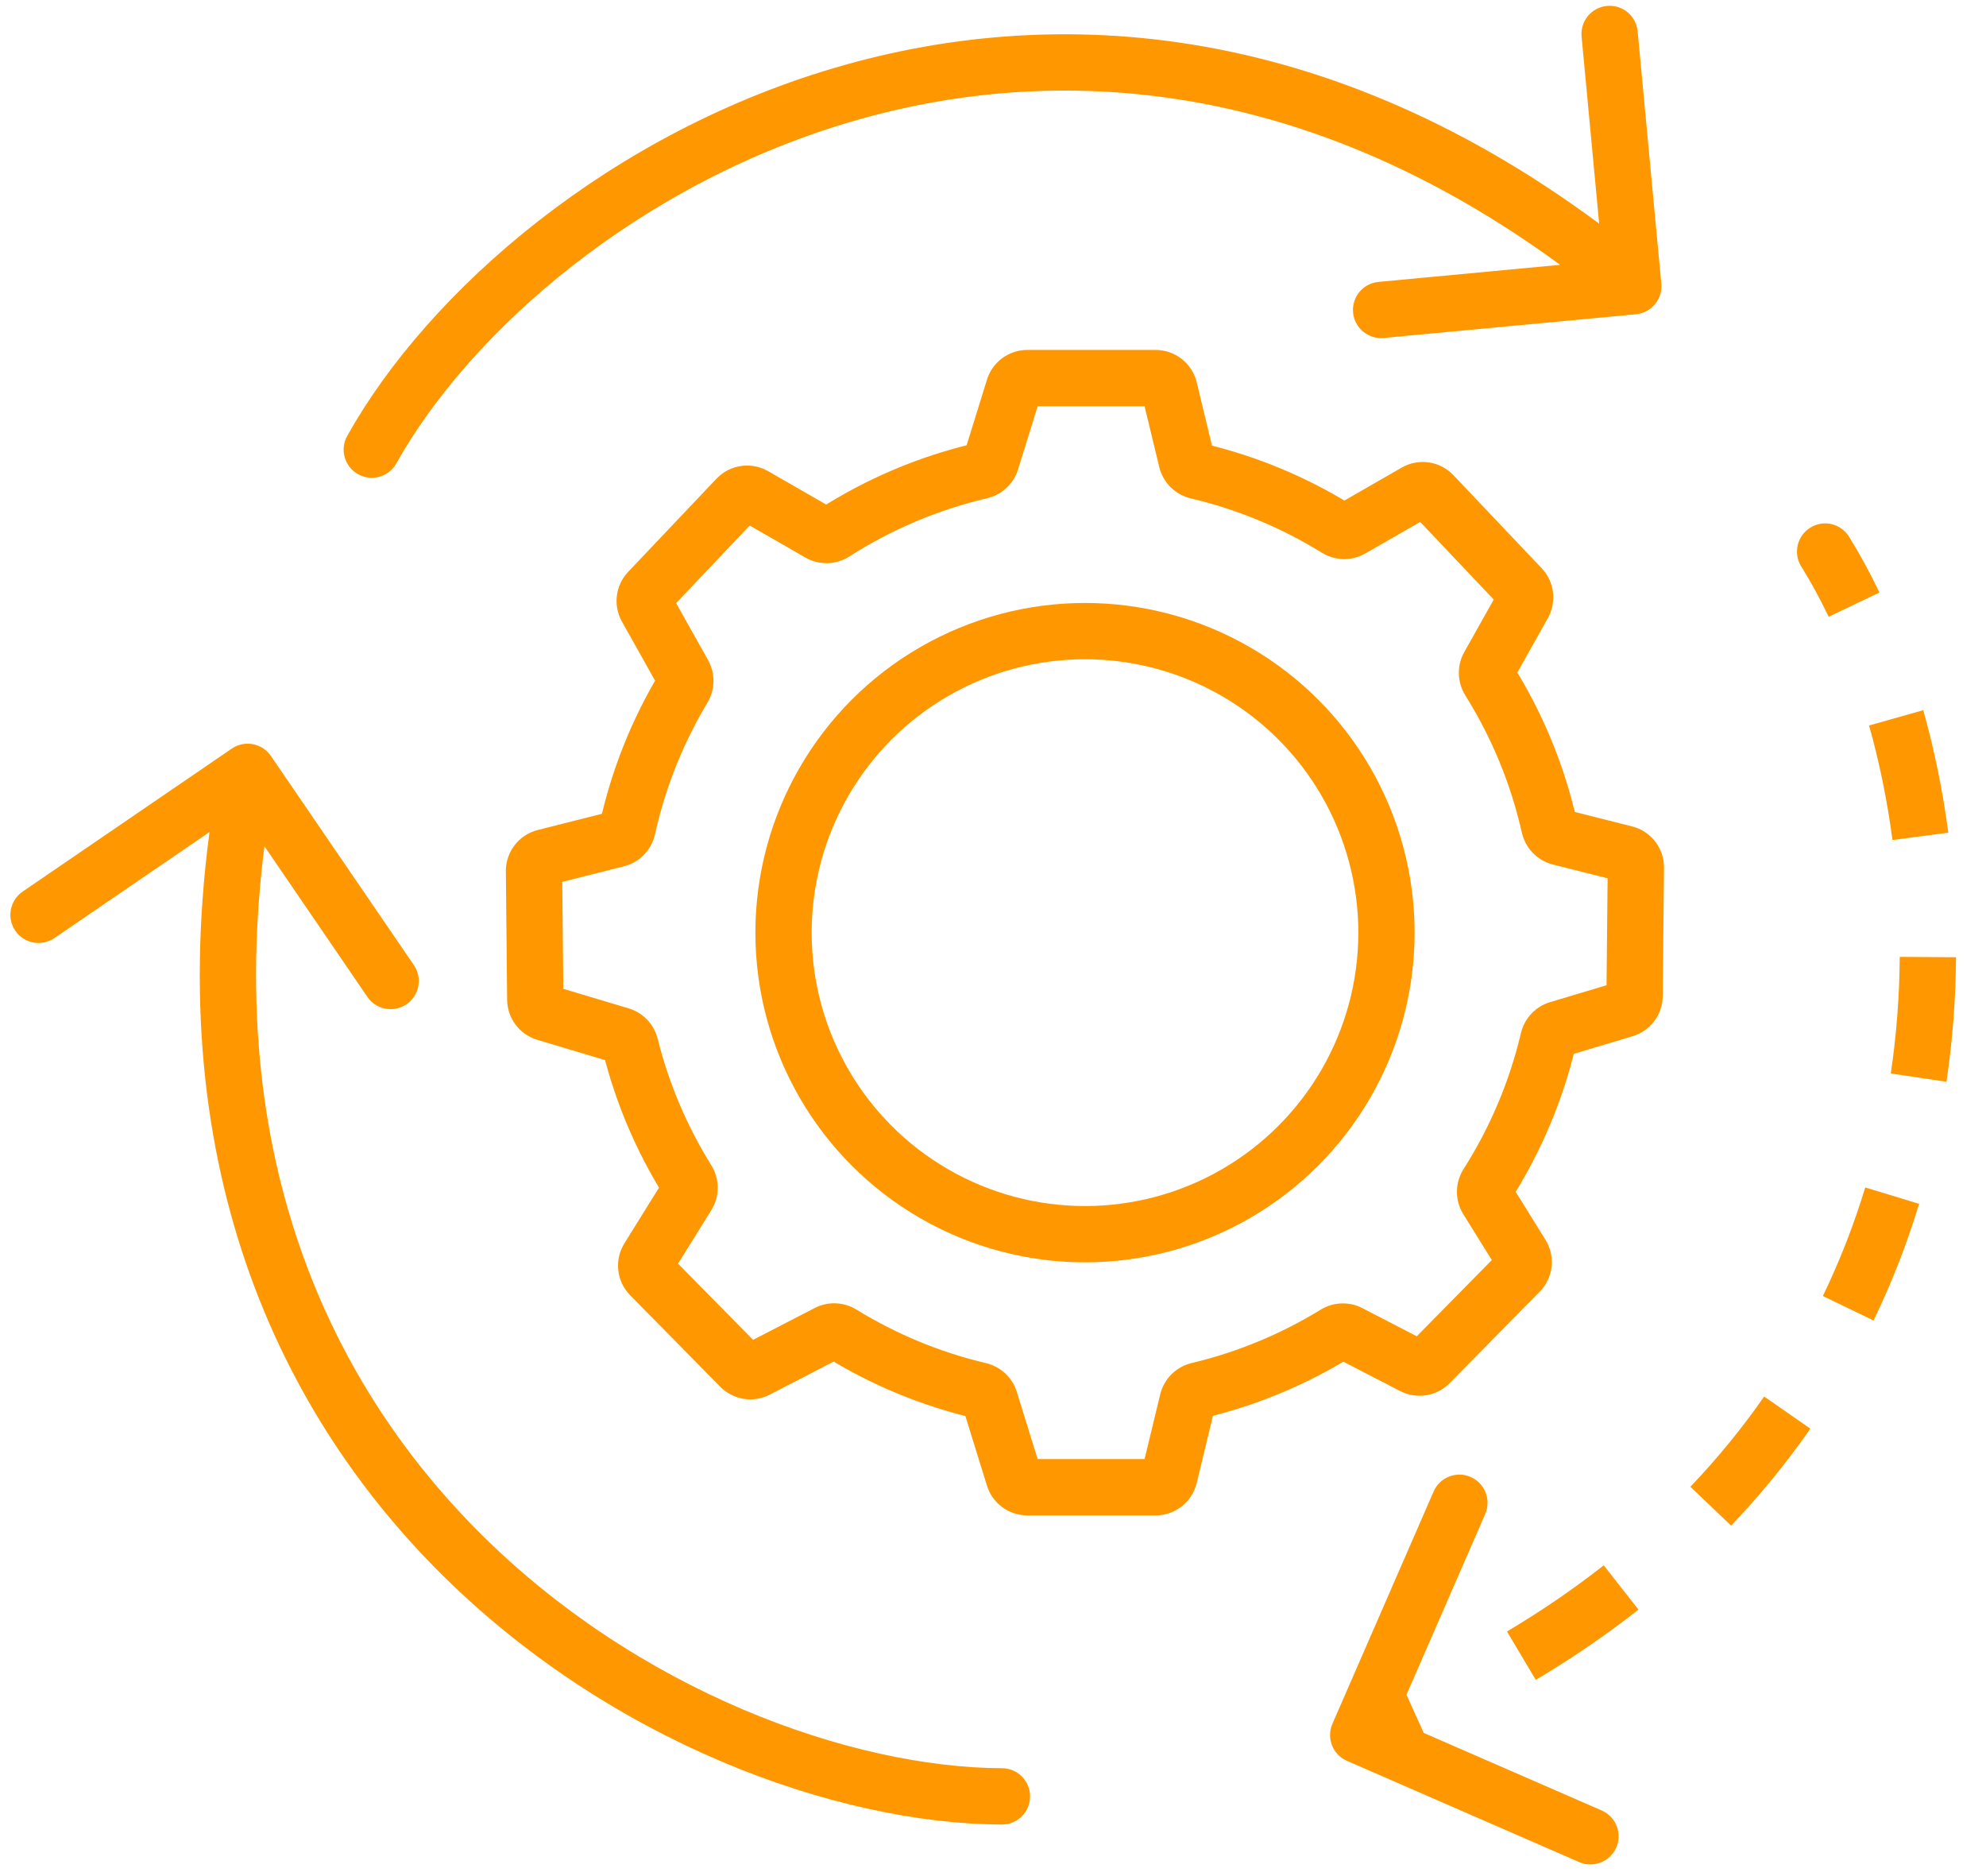 <svg width="108" height="102" viewBox="0 0 108 102" fill="none" xmlns="http://www.w3.org/2000/svg">
<circle cx="59.003" cy="50.707" r="16.394" stroke="#FF9800" stroke-width="3.061"/>
<path d="M63.589 21.142L62.101 21.501L63.589 21.142ZM65.112 25.609L64.761 27.099L65.112 25.609ZM64.53 25.036L66.018 24.676L64.53 25.036ZM72.687 28.747L71.882 30.049L72.687 28.747ZM77.926 26.887L76.816 27.94L77.926 26.887ZM76.99 26.75L76.227 25.422L76.99 26.75ZM82.841 32.853L84.176 33.601L82.841 32.853ZM82.729 31.952L81.618 33.005L82.729 31.952ZM80.984 36.999L82.281 36.187L80.984 36.999ZM80.961 36.204L79.626 35.456L80.961 36.204ZM84.819 45.517L84.445 47.001L84.819 45.517ZM84.252 44.93L85.745 44.593L84.252 44.93ZM88.959 47.165L87.429 47.15L88.959 47.165ZM88.381 46.415L88.755 44.931L88.381 46.415ZM88.344 54.87L88.783 56.337L88.344 54.87ZM88.89 54.145L90.421 54.16L88.89 54.145ZM84.198 56.522L85.687 56.873L84.198 56.522ZM84.73 55.952L85.169 57.419L84.73 55.952ZM80.883 64.376L79.592 63.554L80.883 64.376ZM82.638 69.154L81.548 68.079L82.638 69.154ZM82.743 68.213L81.443 69.02L82.743 68.213ZM76.844 74.27L77.546 72.91L76.844 74.27ZM77.74 74.127L76.65 73.053L77.74 74.127ZM72.616 72.511L71.815 71.207L72.616 72.511ZM73.381 72.48L74.083 71.12L73.381 72.48ZM64.581 76.167L63.094 75.807L64.581 76.167ZM65.161 75.594L64.807 74.105L65.161 75.594ZM55.134 80.32L53.672 80.774L55.134 80.32ZM53.266 75.601L53.618 74.111L53.266 75.601ZM53.833 76.126L55.295 75.672L53.833 76.126ZM45.008 72.474L45.711 73.833L45.008 72.474ZM45.773 72.505L44.972 73.809L45.773 72.505ZM40.258 74.322L41.349 73.248L40.258 74.322ZM41.155 74.465L40.452 73.105L41.155 74.465ZM35.255 68.408L36.555 69.216L35.255 68.408ZM35.36 69.349L34.27 70.423L35.36 69.349ZM37.379 64.159L38.679 63.35L37.379 64.159ZM37.383 64.982L36.083 64.174L37.383 64.982ZM33.751 56.292L33.312 57.758L33.751 56.292ZM34.281 56.852L35.766 56.48L34.281 56.852ZM29.654 55.065L30.093 53.599L29.654 55.065ZM34.125 45.026L32.63 44.695L34.125 45.026ZM37.171 36.639L38.506 35.89L37.171 36.639ZM37.157 37.42L38.469 38.207L37.157 37.42ZM35.157 33.047L33.822 33.796L35.157 33.047ZM41.009 26.944L40.246 28.271L41.009 26.944ZM45.369 28.963L46.194 30.252L45.369 28.963ZM44.561 28.986L45.324 27.659L44.561 28.986ZM55.134 21.095L56.596 21.548L55.134 21.095ZM53.9 25.073L52.438 24.62L53.9 25.073ZM53.331 25.598L52.982 24.108L53.331 25.598ZM55.362 25.527L56.596 21.548L53.672 20.641L52.438 24.62L55.362 25.527ZM46.194 30.252C48.46 28.801 50.983 27.719 53.679 27.089L52.982 24.108C49.941 24.819 47.096 26.039 44.544 27.674L46.194 30.252ZM40.246 28.271L43.798 30.313L45.324 27.659L41.772 25.617L40.246 28.271ZM36.38 33.2L41.183 28.135L38.961 26.028L34.158 31.093L36.38 33.2ZM38.506 35.89L36.492 32.299L33.822 33.796L35.836 37.387L38.506 35.89ZM35.619 45.358C36.187 42.798 37.16 40.391 38.469 38.207L35.844 36.633C34.368 39.094 33.27 41.808 32.63 44.695L35.619 45.358ZM29.992 48.094L33.932 47.1L33.183 44.132L29.243 45.126L29.992 48.094ZM30.639 54.324L30.57 47.344L27.509 47.375L27.578 54.355L30.639 54.324ZM34.19 54.825L30.093 53.599L29.215 56.532L33.312 57.758L34.19 54.825ZM38.679 63.35C37.373 61.253 36.381 58.941 35.766 56.48L32.796 57.222C33.489 59.998 34.608 62.604 36.08 64.968L38.679 63.35ZM36.555 69.216L38.684 65.79L36.083 64.174L33.955 67.6L36.555 69.216ZM41.349 73.248L36.451 68.275L34.27 70.423L39.168 75.396L41.349 73.248ZM44.305 71.114L40.452 73.105L41.858 75.825L45.711 73.833L44.305 71.114ZM53.618 74.111C51.094 73.515 48.724 72.522 46.574 71.201L44.972 73.809C47.393 75.297 50.067 76.417 52.913 77.091L53.618 74.111ZM56.596 79.867L55.295 75.672L52.371 76.579L53.672 80.774L56.596 79.867ZM62.845 79.328H55.865V82.39H62.845V79.328ZM63.094 75.807L62.101 79.914L65.077 80.633L66.069 76.526L63.094 75.807ZM71.815 71.207C69.676 72.52 67.317 73.508 64.807 74.105L65.516 77.084C68.347 76.41 71.006 75.295 73.416 73.816L71.815 71.207ZM77.546 72.91L74.083 71.12L72.678 73.84L76.141 75.629L77.546 72.91ZM81.548 68.079L76.65 73.053L78.831 75.201L83.729 70.228L81.548 68.079ZM79.575 66.013L81.443 69.02L84.043 67.405L82.175 64.397L79.575 66.013ZM82.708 56.171C82.081 58.828 81.016 61.316 79.592 63.554L82.175 65.197C83.779 62.675 84.981 59.87 85.687 56.873L82.708 56.171ZM87.905 53.404L84.291 54.486L85.169 57.419L88.783 56.337L87.905 53.404ZM87.429 47.15L87.359 54.13L90.421 54.16L90.49 47.18L87.429 47.15ZM84.445 47.001L88.007 47.899L88.755 44.931L85.194 44.032L84.445 47.001ZM79.687 37.811C81.103 40.073 82.154 42.586 82.759 45.267L85.745 44.593C85.063 41.569 83.877 38.736 82.281 36.187L79.687 37.811ZM81.506 32.104L79.626 35.456L82.296 36.953L84.176 33.601L81.506 32.104ZM76.816 27.94L81.618 33.005L83.84 30.898L79.037 25.833L76.816 27.94ZM74.248 30.091L77.752 28.077L76.227 25.422L72.722 27.437L74.248 30.091ZM64.761 27.099C67.314 27.7 69.712 28.707 71.882 30.049L73.492 27.446C71.047 25.933 68.343 24.797 65.463 24.119L64.761 27.099ZM62.101 21.501L63.042 25.395L66.018 24.676L65.077 20.782L62.101 21.501ZM55.865 22.087H62.845V19.026H55.865V22.087ZM65.077 20.782C64.828 19.752 63.905 19.026 62.845 19.026V22.087C62.492 22.087 62.184 21.845 62.101 21.501L65.077 20.782ZM65.463 24.119C65.722 24.18 65.948 24.385 66.018 24.676L63.042 25.395C63.251 26.258 63.929 26.903 64.761 27.099L65.463 24.119ZM72.722 27.437C72.975 27.291 73.271 27.308 73.492 27.446L71.882 30.049C72.591 30.488 73.499 30.521 74.248 30.091L72.722 27.437ZM79.037 25.833C78.307 25.064 77.146 24.894 76.227 25.422L77.752 28.077C77.446 28.253 77.059 28.196 76.816 27.94L79.037 25.833ZM84.176 33.601C84.668 32.724 84.532 31.628 83.84 30.898L81.618 33.005C81.388 32.761 81.342 32.396 81.506 32.104L84.176 33.601ZM82.281 36.187C82.419 36.406 82.438 36.7 82.296 36.953L79.626 35.456C79.206 36.205 79.247 37.108 79.687 37.811L82.281 36.187ZM85.194 44.032C85.484 44.106 85.687 44.333 85.745 44.593L82.759 45.267C82.947 46.1 83.585 46.784 84.445 47.001L85.194 44.032ZM90.49 47.18C90.501 46.12 89.784 45.19 88.755 44.931L88.007 47.899C87.664 47.813 87.425 47.503 87.429 47.15L90.49 47.18ZM88.783 56.337C89.747 56.048 90.411 55.166 90.421 54.16L87.359 54.13C87.363 53.794 87.584 53.5 87.905 53.404L88.783 56.337ZM85.687 56.873C85.629 57.12 85.441 57.337 85.169 57.419L84.291 54.486C83.485 54.727 82.894 55.382 82.708 56.171L85.687 56.873ZM82.175 64.397C82.336 64.657 82.321 64.968 82.175 65.197L79.592 63.554C79.124 64.289 79.098 65.245 79.575 66.013L82.175 64.397ZM83.729 70.228C84.473 69.472 84.603 68.306 84.043 67.405L81.443 69.02C81.257 68.72 81.3 68.331 81.548 68.079L83.729 70.228ZM76.141 75.629C77.035 76.091 78.125 75.918 78.831 75.201L76.65 73.053C76.885 72.814 77.249 72.756 77.546 72.91L76.141 75.629ZM73.416 73.816C73.204 73.946 72.925 73.967 72.678 73.84L74.083 71.12C73.352 70.742 72.492 70.791 71.815 71.207L73.416 73.816ZM66.069 76.526C65.999 76.817 65.775 77.022 65.516 77.084L64.807 74.105C63.978 74.302 63.302 74.947 63.094 75.807L66.069 76.526ZM62.845 82.39C63.905 82.39 64.828 81.664 65.077 80.633L62.101 79.914C62.184 79.57 62.492 79.328 62.845 79.328V82.39ZM53.672 80.774C53.97 81.735 54.859 82.39 55.865 82.39V79.328C56.2 79.328 56.496 79.546 56.596 79.867L53.672 80.774ZM52.913 77.091C52.669 77.033 52.454 76.848 52.371 76.579L55.295 75.672C55.048 74.877 54.399 74.296 53.618 74.111L52.913 77.091ZM45.711 73.833C45.464 73.961 45.184 73.94 44.972 73.809L46.574 71.201C45.897 70.785 45.037 70.736 44.305 71.114L45.711 73.833ZM39.168 75.396C39.873 76.113 40.964 76.287 41.858 75.825L40.452 73.105C40.75 72.951 41.113 73.009 41.349 73.248L39.168 75.396ZM33.955 67.6C33.395 68.501 33.525 69.668 34.27 70.423L36.451 68.275C36.699 68.527 36.742 68.915 36.555 69.216L33.955 67.6ZM36.08 64.968C35.937 64.739 35.923 64.431 36.083 64.174L38.684 65.79C39.156 65.029 39.135 64.083 38.679 63.35L36.08 64.968ZM33.312 57.758C33.044 57.678 32.857 57.465 32.796 57.222L35.766 56.48C35.572 55.704 34.985 55.063 34.19 54.825L33.312 57.758ZM27.578 54.355C27.588 55.361 28.252 56.243 29.215 56.532L30.093 53.599C30.415 53.695 30.636 53.989 30.639 54.324L27.578 54.355ZM29.243 45.126C28.215 45.385 27.498 46.315 27.509 47.375L30.57 47.344C30.573 47.698 30.334 48.008 29.992 48.094L29.243 45.126ZM32.63 44.695C32.688 44.434 32.892 44.206 33.183 44.132L33.932 47.1C34.795 46.883 35.434 46.194 35.619 45.358L32.63 44.695ZM35.836 37.387C35.697 37.139 35.713 36.851 35.844 36.633L38.469 38.207C38.888 37.51 38.919 36.625 38.506 35.89L35.836 37.387ZM34.158 31.093C33.466 31.823 33.33 32.919 33.822 33.796L36.492 32.299C36.656 32.591 36.611 32.956 36.38 33.2L34.158 31.093ZM41.772 25.617C40.852 25.089 39.691 25.259 38.961 26.028L41.183 28.135C40.94 28.391 40.553 28.448 40.246 28.271L41.772 25.617ZM44.544 27.674C44.766 27.531 45.067 27.511 45.324 27.659L43.798 30.313C44.559 30.75 45.482 30.708 46.194 30.252L44.544 27.674ZM56.596 21.548C56.496 21.869 56.2 22.087 55.865 22.087V19.026C54.859 19.026 53.97 19.68 53.672 20.641L56.596 21.548ZM52.438 24.62C52.521 24.351 52.737 24.165 52.982 24.108L53.679 27.089C54.462 26.906 55.114 26.324 55.362 25.527L52.438 24.62Z" fill="#FF9800"/>
<path d="M18.882 23.699C18.47 24.437 18.734 25.37 19.472 25.782C20.21 26.194 21.143 25.93 21.555 25.192L18.882 23.699ZM88.964 17.086C89.805 17.007 90.424 16.261 90.344 15.419L89.056 1.703C88.977 0.861 88.23 0.243 87.388 0.322C86.547 0.401 85.928 1.148 86.008 1.989L87.153 14.181L74.962 15.327C74.12 15.406 73.502 16.152 73.581 16.994C73.66 17.836 74.406 18.454 75.248 18.375L88.964 17.086ZM21.555 25.192C25.54 18.057 34.809 9.843 46.759 6.48C58.609 3.145 73.145 4.567 87.844 16.741L89.797 14.383C74.317 1.563 58.741 -0.072 45.929 3.533C33.217 7.111 23.274 15.835 18.882 23.699L21.555 25.192Z" fill="#FF9800"/>
<path d="M100.551 29.178C100.104 28.46 99.16 28.241 98.443 28.688C97.725 29.134 97.505 30.078 97.952 30.796L100.551 29.178ZM72.457 93.722C72.12 94.496 72.474 95.398 73.249 95.736L85.878 101.239C86.653 101.577 87.555 101.222 87.893 100.447C88.231 99.672 87.876 98.77 87.101 98.433L75.875 93.541L80.767 82.315C81.105 81.54 80.75 80.638 79.975 80.3C79.2 79.963 78.298 80.317 77.96 81.092L72.457 93.722ZM97.952 30.796C98.473 31.632 98.972 32.547 99.443 33.532L102.205 32.213C101.69 31.133 101.136 30.118 100.551 29.178L97.952 30.796ZM101.641 39.443C102.192 41.398 102.626 43.487 102.914 45.67L105.949 45.27C105.643 42.943 105.179 40.71 104.588 38.612L101.641 39.443ZM103.309 52.023C103.295 54.105 103.14 56.228 102.822 58.364L105.851 58.814C106.19 56.53 106.355 54.263 106.37 52.044L103.309 52.023ZM101.433 64.56C100.828 66.547 100.066 68.522 99.129 70.462L101.885 71.794C102.894 69.707 103.713 67.584 104.362 65.451L101.433 64.56ZM95.936 75.927C94.763 77.613 93.43 79.255 91.924 80.834L94.14 82.947C95.755 81.253 97.187 79.489 98.449 77.674L95.936 75.927ZM87.212 85.105C85.605 86.366 83.854 87.569 81.951 88.702L83.517 91.333C85.53 90.135 87.389 88.857 89.102 87.513L87.212 85.105ZM76.266 91.657C75.309 92.09 74.321 92.507 73.301 92.908L74.42 95.758C75.487 95.338 76.523 94.901 77.528 94.447L76.266 91.657Z" fill="#FF9800"/>
<path d="M54.48 99.197C55.325 99.2 56.013 98.517 56.016 97.671C56.019 96.826 55.336 96.138 54.49 96.135L54.48 99.197ZM14.732 41.1C14.255 40.402 13.303 40.223 12.605 40.7L1.232 48.474C0.534 48.951 0.355 49.904 0.832 50.602C1.309 51.3 2.262 51.479 2.959 51.002L13.069 44.091L19.979 54.2C20.456 54.898 21.409 55.077 22.107 54.6C22.805 54.123 22.984 53.17 22.507 52.472L14.732 41.1ZM54.49 96.135C46.318 96.107 34.641 91.98 25.908 83.157C17.248 74.407 11.448 61.004 14.973 42.246L11.964 41.681C8.252 61.434 14.37 75.852 23.732 85.311C33.022 94.697 45.472 99.166 54.48 99.197L54.49 96.135Z" fill="#FF9800"/>
</svg>
